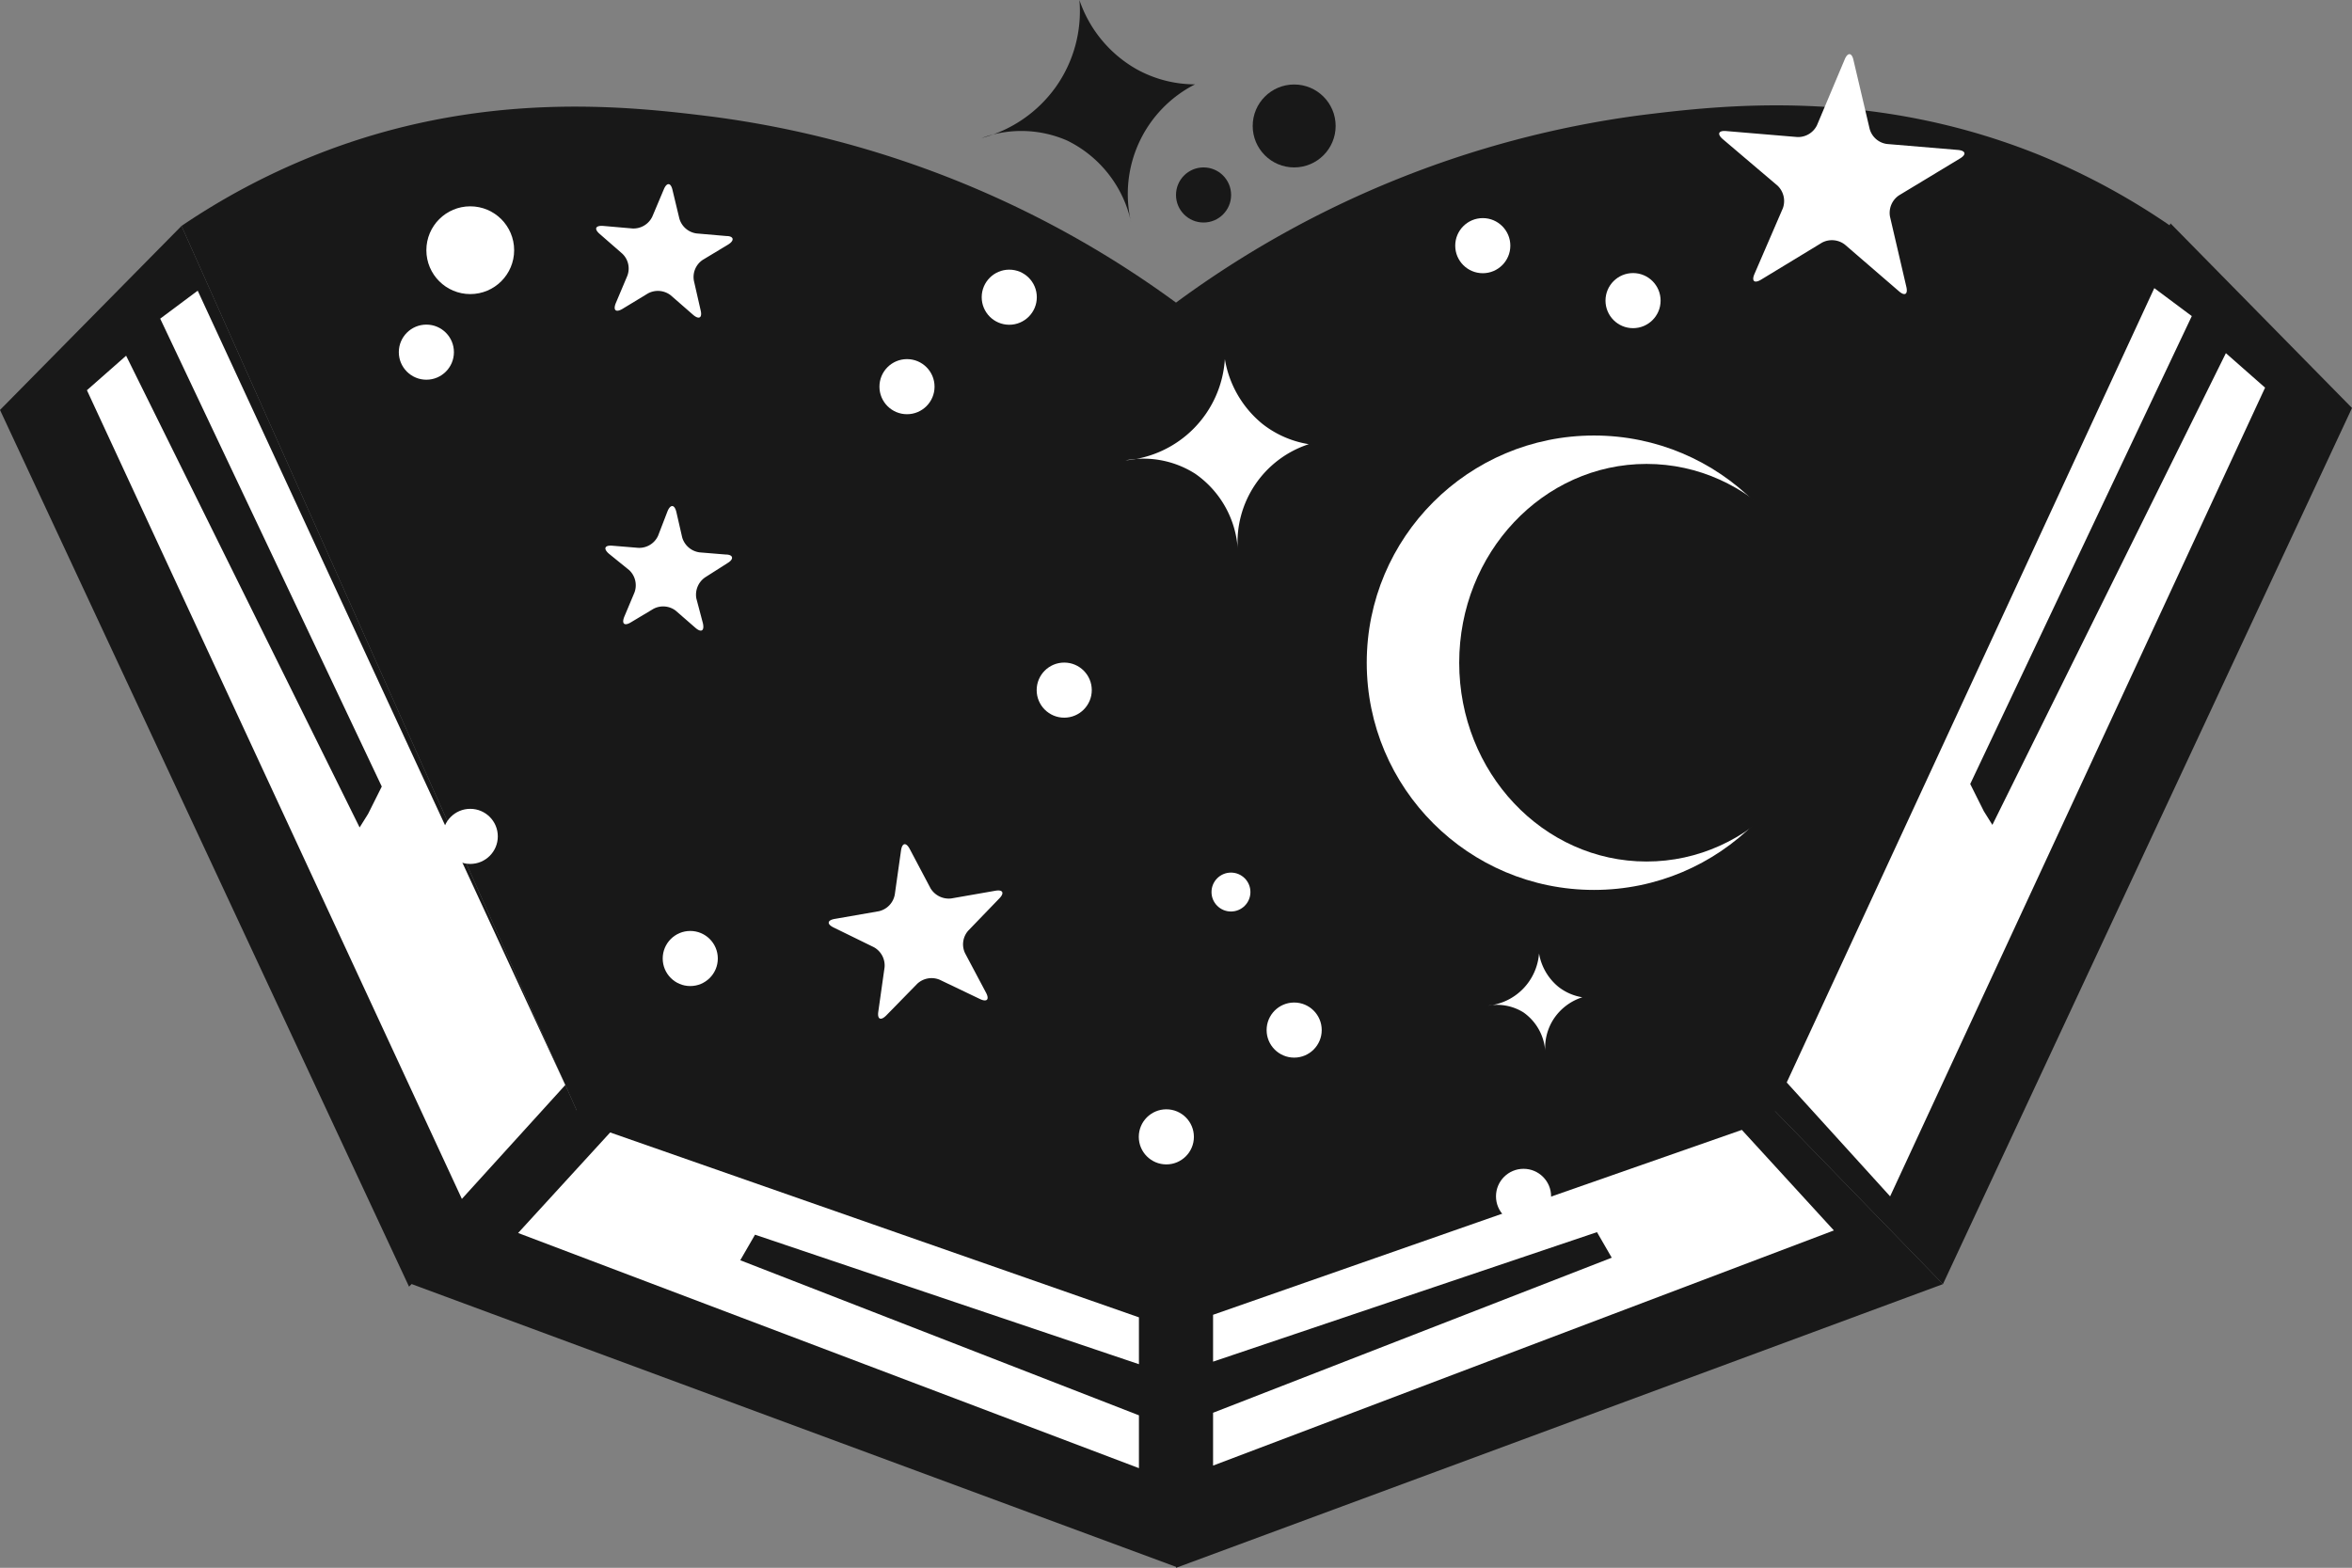 <svg xmlns="http://www.w3.org/2000/svg" viewBox="0 0 165.6 110.41"><rect x="0" y="0" width="165.6" height="110.41" fill="#808080" stroke="none"/><defs><style>.cls-1{fill:#181818;}.cls-2{fill:#fff;}</style></defs><title>Fichier 2</title><g id="Calque_2" data-name="Calque 2"><g id="Calque_1-2" data-name="Calque 1"><polygon class="cls-1" points="82.8 92.52 40.68 78.12 28.8 90.36 82.8 110.34 82.8 92.52"/><path class="cls-1" d="M28.8,90.61,40.68,78.37,12.78,15.91,0,28.87"/><path class="cls-1" d="M12.78,15.91A49.09,49.09,0,0,1,22,11c11.73-4.73,22.2-3.53,28.19-2.78A70.77,70.77,0,0,1,82.8,21.31V92.77L40.68,78.37Z"/><path class="cls-1" d="M152.82,15.91a49.09,49.09,0,0,0-9.25-5c-11.73-4.73-22.2-3.53-28.19-2.78A70.77,70.77,0,0,0,82.8,21.31V92.77l42.12-14.4Z"/><polygon class="cls-2" points="8.88 25.05 6.12 27.48 32.52 84.43 39.8 76.41 13.92 20.47 11.28 22.44 26.88 55.39 25.92 57.31 25.32 58.27 8.88 25.05"/><polygon class="cls-2" points="80.19 92.77 42.96 79.75 36.48 86.83 80.19 103.39 80.19 99.67 52.12 88.75 53.16 86.95 80.19 96.07 80.19 92.77"/><polygon class="cls-1" points="82.8 92.59 124.92 78.19 136.8 90.43 82.8 110.41 82.8 92.59"/><path class="cls-1" d="M136.8,90.43,124.92,78.19l27.9-62.46,12.78,13"/><polygon class="cls-2" points="156.72 24.87 159.48 27.3 133.08 84.25 125.8 76.23 151.68 20.29 154.32 22.26 138.72 55.21 139.68 57.13 140.28 58.09 156.72 24.87"/><polygon class="cls-2" points="85.41 92.59 122.64 79.57 129.12 86.65 85.41 103.21 85.41 99.49 113.48 88.57 112.44 86.77 85.41 95.89 85.41 92.59"/><path class="cls-1" d="M69.12,9.72a9.3,9.3,0,0,0,5.22-3.6A9.23,9.23,0,0,0,76,0a8.87,8.87,0,0,0,4,4.86,8.5,8.5,0,0,0,4.14,1.08,8.66,8.66,0,0,0-4.5,9.72,8.36,8.36,0,0,0-4.5-5.76A8.07,8.07,0,0,0,69.12,9.72Z"/><path class="cls-2" d="M79.24,32.42a7.64,7.64,0,0,0,7-7.13,7.47,7.47,0,0,0,2.63,4.55,7.1,7.1,0,0,0,3.28,1.44,7.27,7.27,0,0,0-5,7.44,7,7,0,0,0-3-5.36A6.78,6.78,0,0,0,79.24,32.42Z"/><path class="cls-2" d="M104.78,70.82a4,4,0,0,0,3.58-3.68,3.88,3.88,0,0,0,1.36,2.35,3.66,3.66,0,0,0,1.69.74,3.8,3.8,0,0,0-2,1.5,3.73,3.73,0,0,0-.61,2.34,3.63,3.63,0,0,0-1.53-2.77A3.51,3.51,0,0,0,104.78,70.82Z"/><circle class="cls-1" cx="91.12" cy="8.87" r="2.92"/><circle class="cls-1" cx="84.74" cy="13.73" r="1.94"/><circle class="cls-2" cx="71.06" cy="20.93" r="1.94"/><circle class="cls-2" cx="114.98" cy="21.17" r="1.94"/><circle class="cls-2" cx="104.4" cy="17.3" r="1.94"/><circle class="cls-2" cx="63.86" cy="27.23" r="1.94"/><circle class="cls-2" cx="48.6" cy="67.5" r="1.94"/><circle class="cls-2" cx="82.12" cy="80.06" r="1.94"/><circle class="cls-2" cx="91.12" cy="72.54" r="1.94"/><circle class="cls-2" cx="107.27" cy="84.25" r="1.94"/><circle class="cls-2" cx="86.67" cy="62.82" r="1.37"/><circle class="cls-2" cx="74.93" cy="48.6" r="1.94"/><circle class="cls-2" cx="30.02" cy="24.8" r="1.94"/><circle class="cls-2" cx="33.11" cy="58.9" r="1.94"/><circle class="cls-2" cx="33.11" cy="17.62" r="3.09"/><path class="cls-2" d="M134.22,20.19c.13.54-.11.68-.52.32l-3.8-3.28a1.49,1.49,0,0,0-1.62-.14L124,19.69c-.48.29-.69.11-.47-.4l2-4.63a1.5,1.5,0,0,0-.37-1.58L121.3,9.8c-.42-.36-.31-.62.24-.57l5,.42a1.48,1.48,0,0,0,1.39-.83l1.95-4.63c.21-.51.49-.49.61,0l1.15,4.89a1.46,1.46,0,0,0,1.22,1.06l5,.42c.54.05.61.32.14.6l-4.3,2.6a1.49,1.49,0,0,0-.63,1.49Z"/><path class="cls-2" d="M49.33,21.85c.13.53-.11.68-.53.32L47.23,20.8a1.47,1.47,0,0,0-1.62-.13l-1.78,1.08c-.47.28-.68.1-.47-.41l.81-1.92a1.44,1.44,0,0,0-.37-1.57l-1.57-1.37c-.42-.36-.31-.61.24-.57l2.07.18a1.47,1.47,0,0,0,1.39-.84l.81-1.92c.21-.5.49-.48.61.05l.48,2a1.46,1.46,0,0,0,1.22,1.06l2.08.18c.54,0,.61.31.14.6l-1.79,1.08a1.45,1.45,0,0,0-.62,1.49Z"/><path class="cls-2" d="M49.49,43.89c.12.54-.12.68-.53.32L47.57,43A1.46,1.46,0,0,0,46,42.88l-1.57.94c-.47.29-.68.11-.47-.4l.71-1.69a1.46,1.46,0,0,0-.37-1.58L42.88,39c-.42-.36-.31-.62.24-.57l1.82.15a1.46,1.46,0,0,0,1.39-.84L47,36c.21-.5.49-.48.62.05l.41,1.79a1.48,1.48,0,0,0,1.23,1.06l1.83.15c.54,0,.61.32.14.6l-1.57,1a1.48,1.48,0,0,0-.63,1.5Z"/><path class="cls-2" d="M69.42,69.9c.26.49.07.69-.43.45L66.17,69a1.48,1.48,0,0,0-1.59.28L62.4,71.51c-.39.39-.64.27-.56-.27l.44-3.11a1.47,1.47,0,0,0-.76-1.43L58.7,65.32c-.5-.24-.46-.52.08-.61l3.1-.54A1.47,1.47,0,0,0,63,63l.44-3.11c.08-.54.35-.59.61-.11l1.47,2.78a1.5,1.5,0,0,0,1.46.71l3.09-.54c.54-.1.67.15.29.54l-2.18,2.26a1.45,1.45,0,0,0-.23,1.6Z"/><circle class="cls-2" cx="112.23" cy="46.67" r="16"/><ellipse class="cls-1" cx="115.93" cy="46.67" rx="13.19" ry="14"/></g></g></svg>